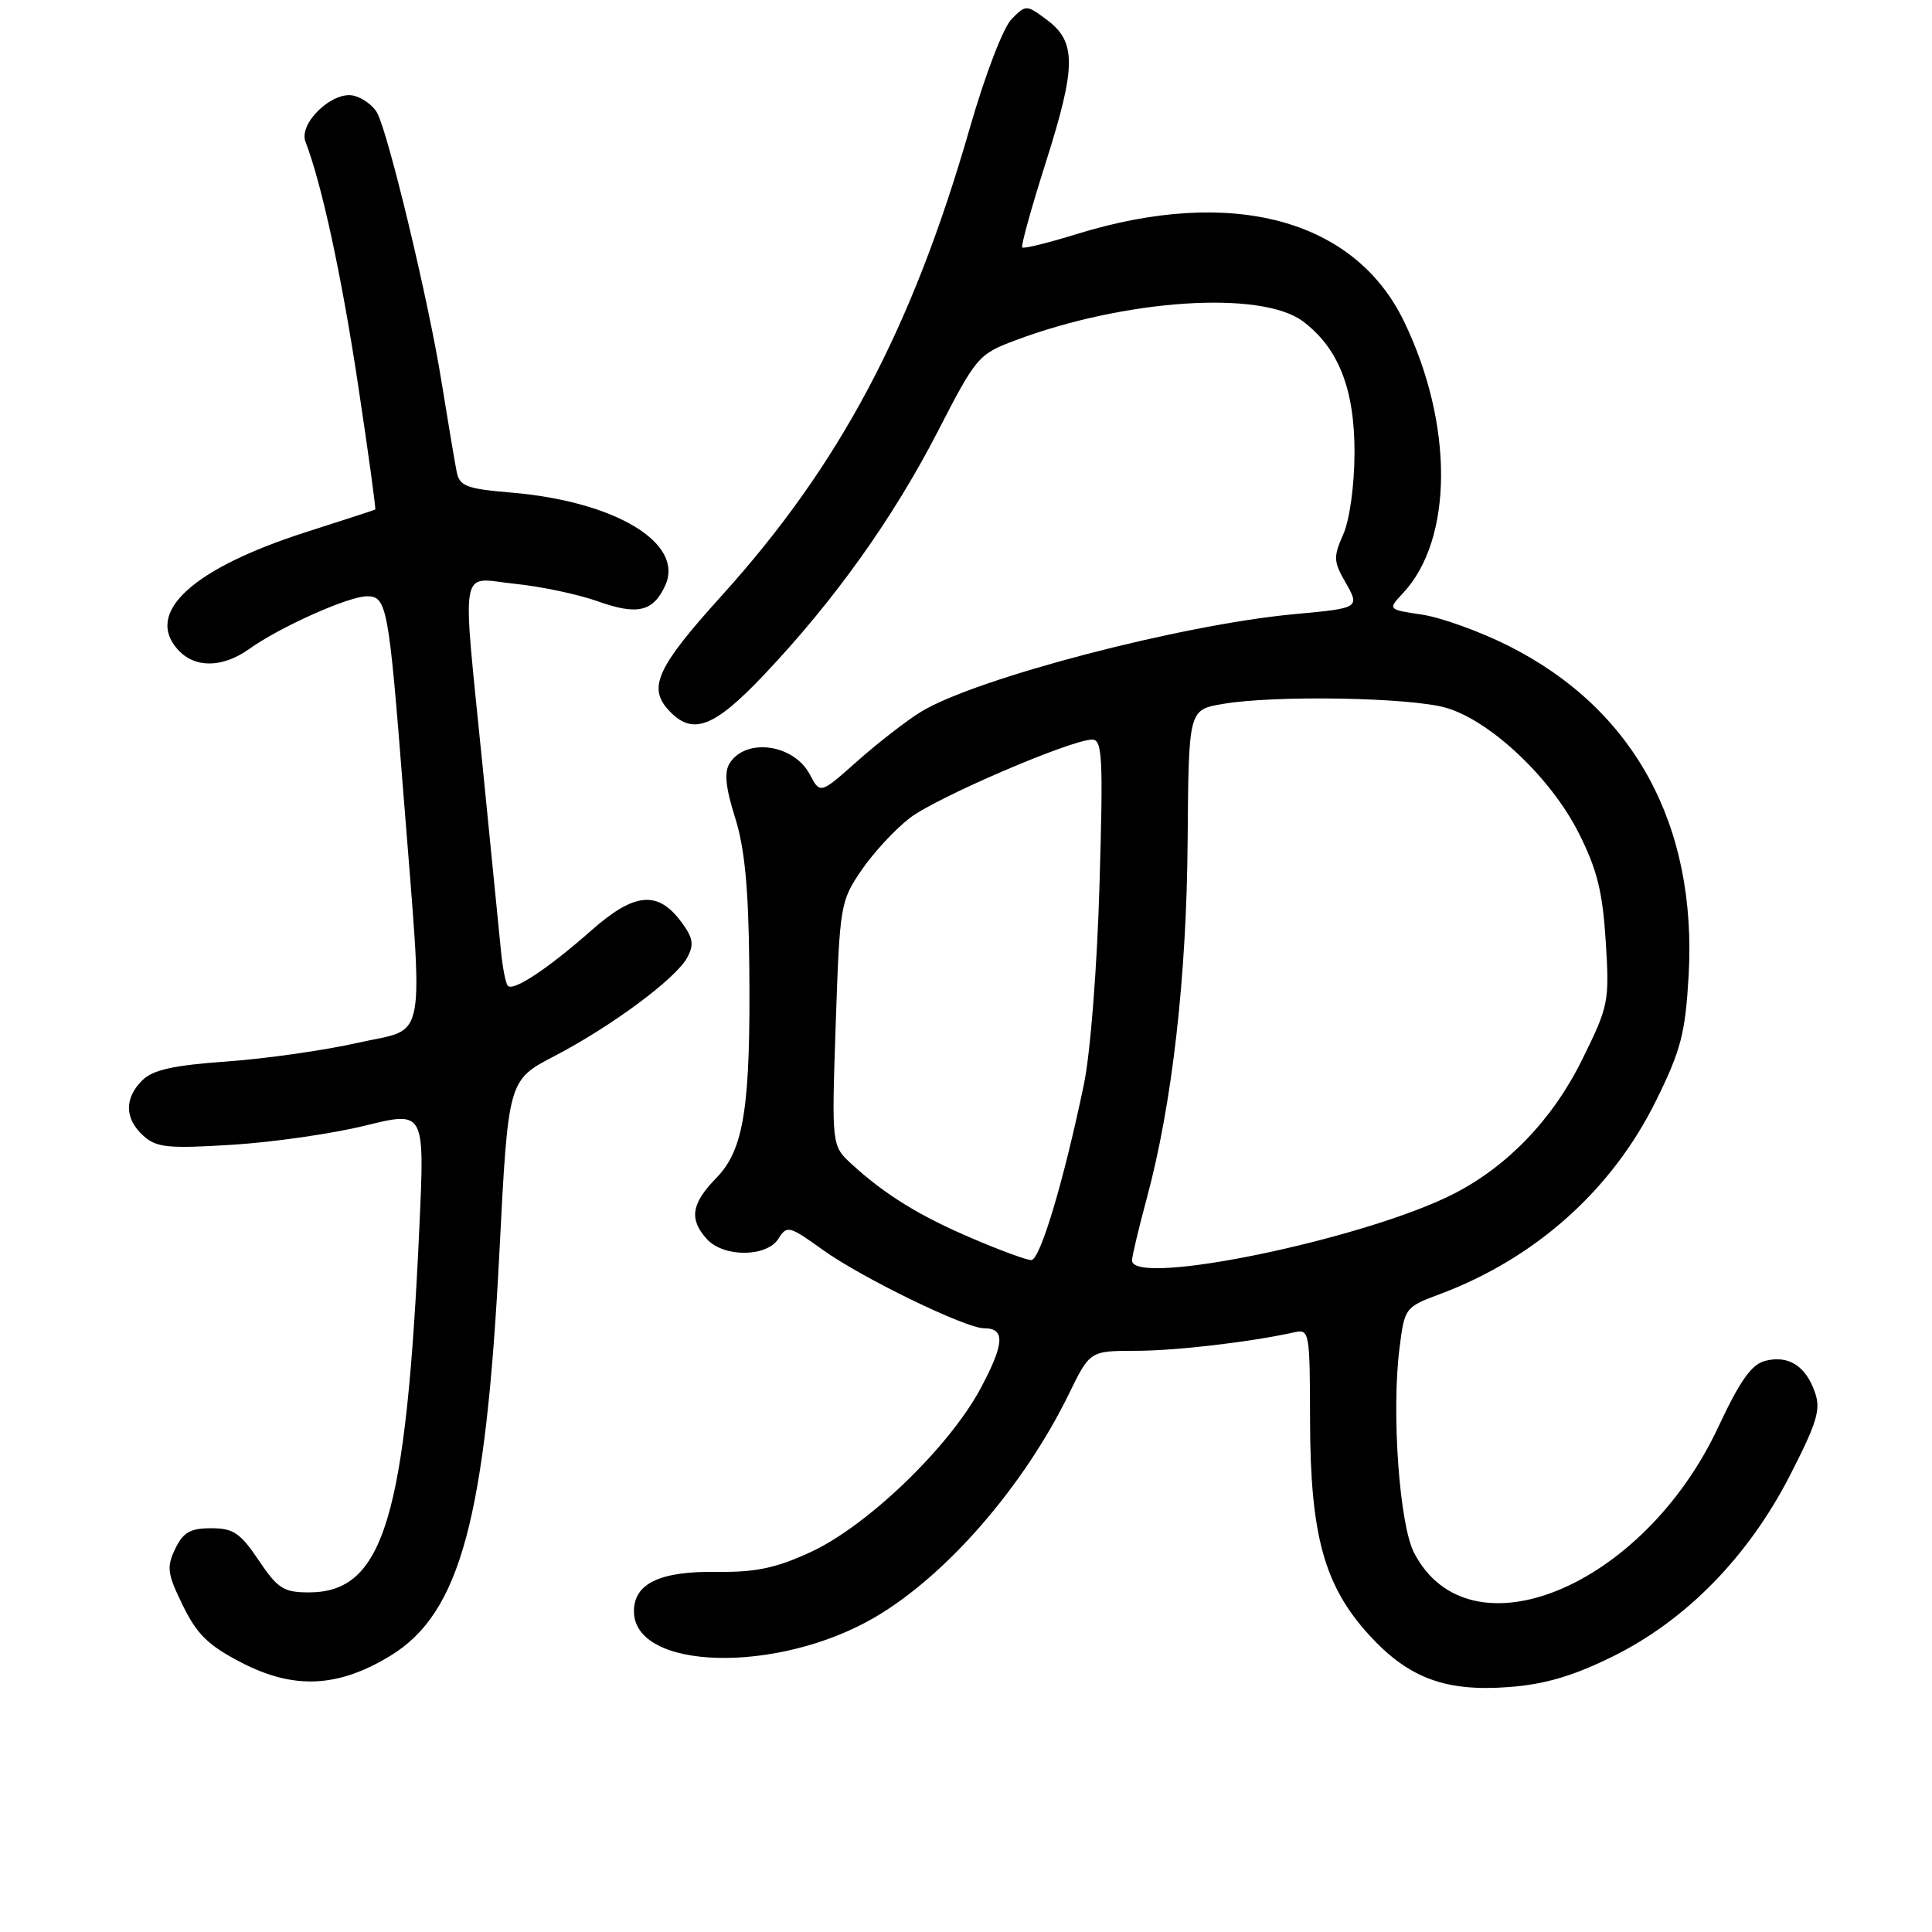 <?xml version="1.0" encoding="UTF-8" standalone="no"?>
<!DOCTYPE svg PUBLIC "-//W3C//DTD SVG 1.1//EN" "http://www.w3.org/Graphics/SVG/1.1/DTD/svg11.dtd" >
<svg xmlns="http://www.w3.org/2000/svg" xmlns:xlink="http://www.w3.org/1999/xlink" version="1.1" viewBox="0 0 256 256">
 <g >
 <path fill="currentColor"
d=" M 213.68 219.50 C 223.41 214.70 231.66 206.27 237.20 195.46 C 240.80 188.42 241.30 186.75 240.47 184.44 C 239.24 180.96 236.96 179.54 233.90 180.32 C 232.09 180.78 230.56 182.94 227.67 189.11 C 217.72 210.35 194.67 219.86 187.37 205.75 C 185.43 202.00 184.37 187.20 185.43 178.73 C 186.11 173.28 186.16 173.21 190.81 171.47 C 203.49 166.72 213.63 157.64 219.45 145.81 C 222.73 139.17 223.31 136.92 223.75 129.31 C 224.89 109.26 216.47 93.87 199.79 85.53 C 196.04 83.65 190.92 81.81 188.42 81.44 C 183.88 80.76 183.88 80.76 185.89 78.61 C 192.58 71.49 192.64 56.22 186.03 42.57 C 179.47 29.01 163.18 24.67 142.65 31.02 C 138.89 32.19 135.65 32.98 135.45 32.79 C 135.26 32.59 136.67 27.50 138.59 21.47 C 142.61 8.80 142.64 5.55 138.73 2.64 C 135.99 0.60 135.95 0.60 134.03 2.54 C 132.94 3.64 130.51 9.98 128.50 16.98 C 120.85 43.60 111.28 61.63 95.59 78.97 C 87.11 88.35 85.84 91.06 88.54 94.04 C 91.70 97.53 94.53 96.50 101.25 89.40 C 110.55 79.58 118.29 68.74 124.22 57.25 C 129.35 47.28 129.64 46.94 134.50 45.11 C 149.06 39.64 167.09 38.44 172.63 42.57 C 177.36 46.11 179.50 51.55 179.48 60.00 C 179.46 64.36 178.84 68.88 177.99 70.80 C 176.67 73.77 176.70 74.41 178.24 77.09 C 180.23 80.56 180.19 80.58 171.50 81.38 C 156.59 82.75 129.34 89.87 122.06 94.30 C 120.16 95.46 116.38 98.39 113.65 100.81 C 108.68 105.23 108.68 105.23 107.31 102.63 C 105.20 98.60 98.84 97.71 96.68 101.14 C 95.94 102.31 96.14 104.33 97.40 108.32 C 98.67 112.34 99.18 117.65 99.28 127.68 C 99.48 146.63 98.60 152.32 94.92 156.08 C 91.60 159.48 91.28 161.54 93.65 164.17 C 95.88 166.64 101.61 166.60 103.16 164.12 C 104.27 162.34 104.57 162.41 109.05 165.63 C 114.17 169.31 127.93 176.00 130.38 176.00 C 133.22 176.00 133.11 178.01 129.95 183.94 C 125.79 191.75 114.88 202.25 107.33 205.70 C 102.81 207.78 100.07 208.35 95.01 208.28 C 87.46 208.17 84.00 209.81 84.00 213.50 C 84.00 221.37 103.07 221.84 115.96 214.28 C 125.41 208.74 135.63 196.98 141.61 184.75 C 144.42 179.00 144.42 179.00 150.46 178.99 C 155.81 178.99 165.74 177.82 171.54 176.53 C 173.50 176.09 173.57 176.52 173.59 188.28 C 173.62 203.43 175.47 210.13 181.41 216.64 C 186.66 222.38 191.54 224.19 200.00 223.54 C 204.71 223.18 208.47 222.07 213.68 219.50 Z  M 51.74 219.39 C 60.99 213.75 64.38 201.18 66.18 165.81 C 67.34 143.13 67.34 143.13 73.42 139.96 C 81.00 136.02 89.58 129.66 91.07 126.87 C 91.99 125.15 91.84 124.25 90.25 122.13 C 87.16 117.97 84.06 118.26 78.41 123.24 C 72.67 128.31 68.05 131.38 67.30 130.63 C 67.00 130.34 66.58 128.16 66.36 125.80 C 66.13 123.43 65.06 112.61 63.97 101.74 C 61.20 74.00 60.75 76.59 68.25 77.36 C 71.69 77.71 76.58 78.75 79.13 79.65 C 84.45 81.56 86.56 81.07 88.15 77.57 C 90.71 71.96 81.52 66.43 67.73 65.27 C 61.89 64.78 60.91 64.42 60.53 62.60 C 60.29 61.45 59.38 56.00 58.49 50.50 C 56.79 39.88 51.49 17.79 49.97 14.95 C 49.47 14.01 48.10 13.00 46.92 12.69 C 44.13 11.96 39.52 16.32 40.48 18.79 C 42.63 24.36 45.27 36.56 47.44 50.95 C 48.81 60.00 49.83 67.46 49.72 67.52 C 49.60 67.59 45.51 68.92 40.63 70.48 C 25.53 75.31 19.12 81.16 23.57 86.08 C 25.81 88.56 29.46 88.52 33.01 86.00 C 37.11 83.07 46.17 79.02 48.62 79.01 C 51.26 79.00 51.51 80.35 53.44 105.00 C 56.13 139.29 56.71 136.07 47.50 138.16 C 43.10 139.16 35.26 140.28 30.09 140.65 C 22.91 141.16 20.24 141.76 18.84 143.16 C 16.45 145.55 16.51 148.24 18.99 150.49 C 20.73 152.06 22.22 152.22 30.74 151.69 C 36.11 151.36 44.05 150.22 48.38 149.15 C 56.27 147.21 56.27 147.21 55.58 162.36 C 53.82 201.15 50.86 211.00 40.93 211.00 C 37.58 211.00 36.80 210.50 34.28 206.75 C 31.84 203.12 30.92 202.50 27.98 202.50 C 25.20 202.50 24.27 203.04 23.21 205.24 C 22.05 207.67 22.17 208.53 24.23 212.74 C 26.11 216.58 27.62 218.05 32.03 220.32 C 38.95 223.90 44.82 223.62 51.74 219.39 Z  M 150.00 167.01 C 150.00 166.47 150.88 162.75 151.96 158.76 C 155.32 146.31 157.24 129.47 157.37 111.28 C 157.50 94.05 157.50 94.05 162.00 93.28 C 168.86 92.09 186.98 92.41 191.66 93.80 C 197.52 95.53 205.51 103.08 209.18 110.36 C 211.62 115.20 212.35 118.12 212.77 124.74 C 213.27 132.76 213.16 133.29 209.62 140.45 C 205.75 148.29 199.77 154.53 192.66 158.17 C 180.89 164.19 150.00 170.59 150.00 167.01 Z  M 128.84 164.10 C 121.84 161.12 117.27 158.30 112.85 154.25 C 110.19 151.81 110.19 151.81 110.74 135.66 C 111.27 119.91 111.36 119.39 114.17 115.28 C 115.76 112.96 118.64 109.85 120.58 108.37 C 124.18 105.63 141.94 98.00 144.72 98.00 C 146.07 98.00 146.19 100.37 145.69 117.25 C 145.37 128.23 144.48 139.61 143.61 143.74 C 140.93 156.60 137.81 167.00 136.64 166.97 C 136.01 166.96 132.50 165.67 128.84 164.10 Z "/>
</g>
</svg>